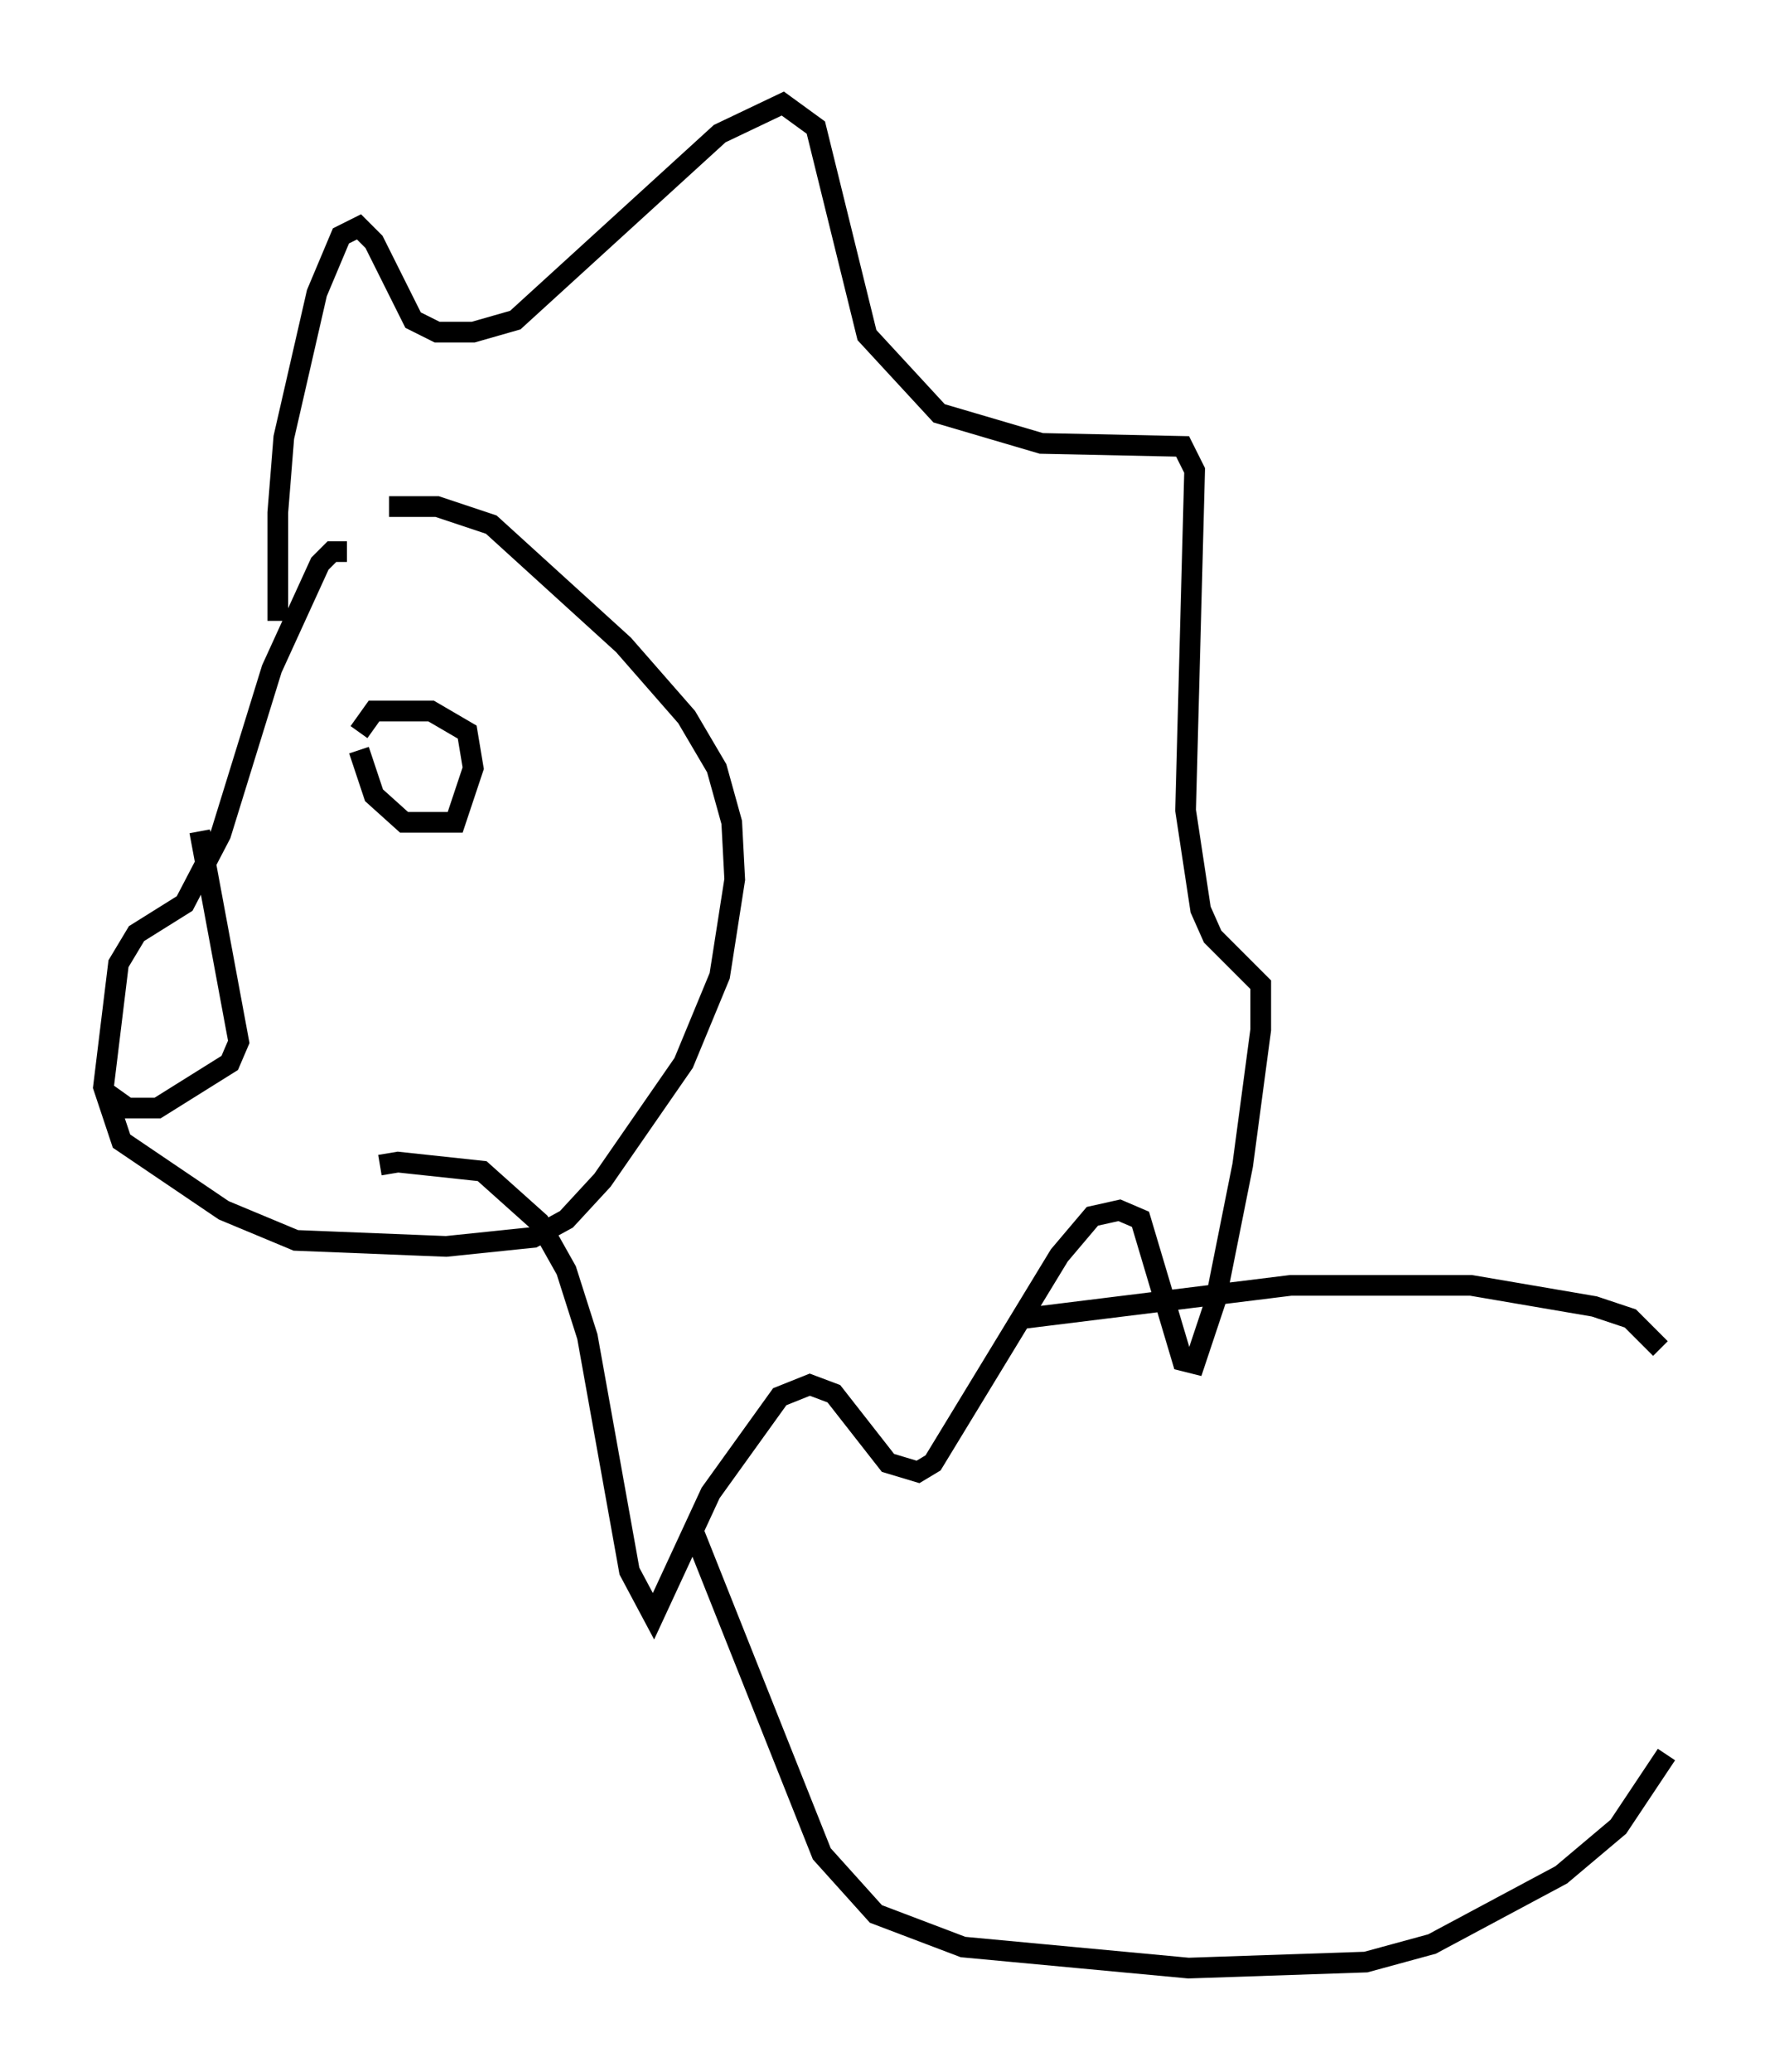 <?xml version="1.0" encoding="utf-8" ?>
<svg baseProfile="full" height="100.056" version="1.1" width="85.531" xmlns="http://www.w3.org/2000/svg" xmlns:ev="http://www.w3.org/2001/xml-events" xmlns:xlink="http://www.w3.org/1999/xlink"><defs /><rect fill="white" height="100.056" width="85.531" x="0" y="0" /><path d="M23.447, 28.24 m-6.682, -1.598 l-0.726, 0.0 -0.581, 0.581 l-2.324, 5.084 -2.469, 7.989 l-1.743, 3.341 -2.324, 1.453 l-0.872, 1.453 -0.726, 5.955 l0.872, 2.615 4.939, 3.341 l3.486, 1.453 7.263, 0.291 l4.212, -0.436 1.598, -0.872 l1.743, -1.888 3.922, -5.665 l1.743, -4.212 0.726, -4.648 l-0.145, -2.76 -0.726, -2.615 l-1.453, -2.469 -3.05, -3.486 l-6.391, -5.81 -2.615, -0.872 l-2.324, 0.0 m-1.453, 11.765 l0.726, 2.179 1.453, 1.307 l2.469, 0.0 0.872, -2.615 l-0.291, -1.743 -1.743, -1.017 l-2.76, 0.0 -0.726, 1.017 m-7.698, 4.793 l1.888, 10.168 -0.436, 1.017 l-3.486, 2.179 -1.453, 0.0 l-1.017, -0.726 m8.279, -22.804 l0.0, -5.229 0.291, -3.631 l1.598, -6.972 1.162, -2.76 l0.872, -0.436 0.726, 0.726 l1.888, 3.777 1.162, 0.581 l1.743, 0.0 2.034, -0.581 l9.877, -9.006 3.05, -1.453 l1.598, 1.162 2.469, 10.022 l3.486, 3.777 4.939, 1.453 l6.827, 0.145 0.581, 1.162 l-0.436, 16.413 0.726, 4.793 l0.581, 1.307 2.324, 2.324 l0.0, 2.179 -0.872, 6.536 l-1.307, 6.536 -1.017, 3.05 l-0.581, -0.145 -2.034, -6.827 l-1.017, -0.436 -1.307, 0.291 l-1.598, 1.888 -6.101, 10.022 l-0.726, 0.436 -1.453, -0.436 l-2.615, -3.341 -1.162, -0.436 l-1.453, 0.581 -3.341, 4.648 l-2.76, 5.955 -1.162, -2.179 l-2.034, -11.33 -1.017, -3.196 l-1.307, -2.324 -2.76, -2.469 l-4.067, -0.436 -0.872, 0.145 m15.106, 17.575 l6.246, 15.687 2.615, 2.905 l4.212, 1.598 10.894, 1.017 l8.57, -0.291 3.196, -0.872 l6.246, -3.341 2.76, -2.324 l2.324, -3.486 m-31.084, -21.061 l12.927, -1.598 8.715, 0.0 l5.955, 1.017 1.743, 0.581 l1.453, 1.453 " fill="none" stroke="black" stroke-width="1" /></svg>